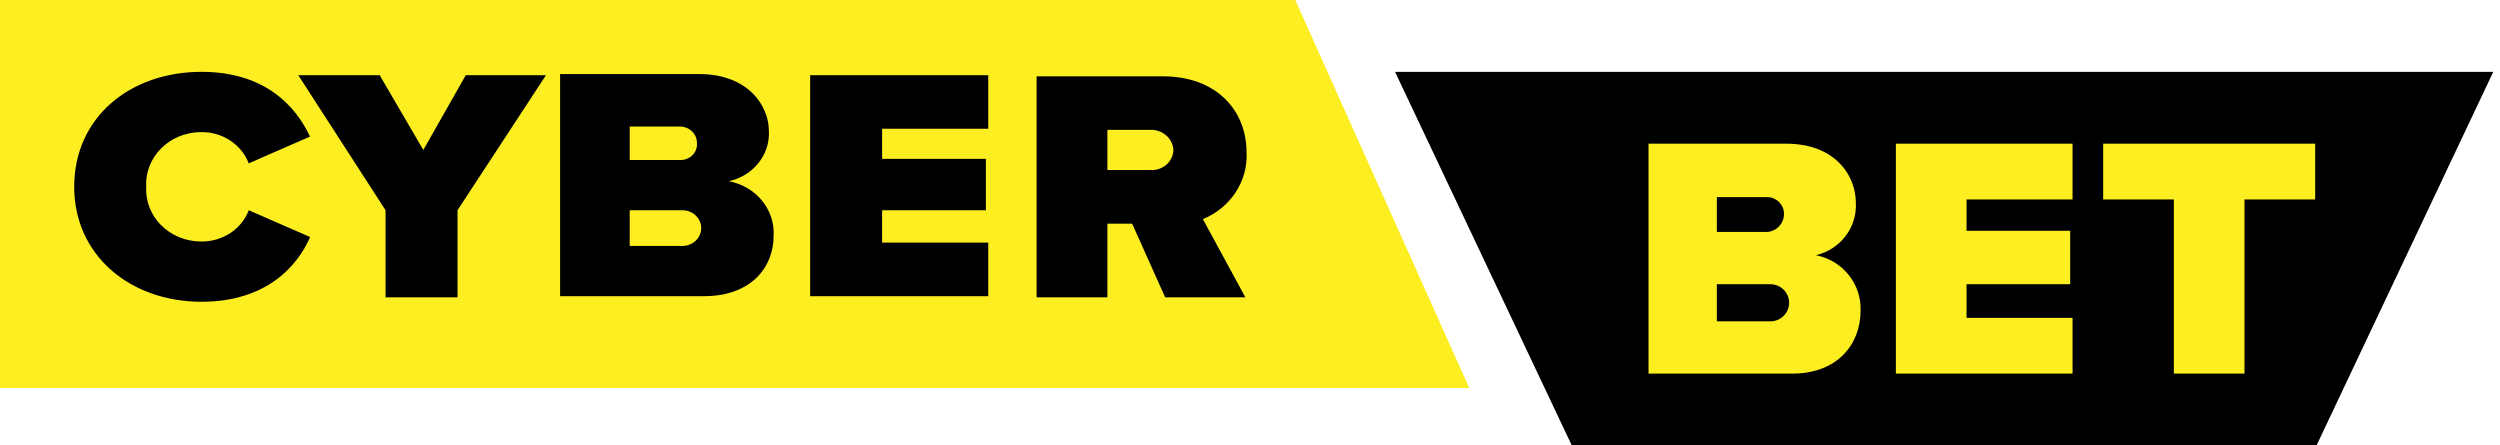 <svg width="275" height="49" viewBox="0 0 275 49" fill="none" xmlns="http://www.w3.org/2000/svg">
<path fill-rule="evenodd" clip-rule="evenodd" d="M161.618 42.678L142.481 0L0 0V42.678H161.618Z" fill="#FCEE21"/>
<path d="M8.162 20.548C8.162 28.038 14.259 33.194 22.174 33.194C29.18 33.194 32.687 29.387 34.109 26.073L27.367 23.126C26.567 25.24 24.42 26.628 22.048 26.564C20.403 26.546 18.836 25.894 17.71 24.759C16.584 23.624 15.995 22.103 16.08 20.548C15.995 18.993 16.584 17.473 17.71 16.338C18.836 15.202 20.403 14.551 22.048 14.533C24.417 14.472 26.56 15.859 27.359 17.97L34.101 15.024C32.552 11.709 29.18 7.903 22.174 7.903C14.259 7.903 8.162 12.937 8.162 20.548ZM121.811 24.6H124.535L128.168 32.703H136.989L132.319 24.109C135.383 22.838 137.295 19.904 137.118 16.743C137.118 12.201 133.875 8.395 127.907 8.395H114.027V32.704H121.811V24.6ZM89.117 8.272V32.579H108.707V26.686H97.031V23.126H108.448V17.479H97.031V14.164H108.707V8.271L89.117 8.272ZM61.613 8.272V32.579H77.441C82.63 32.579 85.097 29.387 85.097 25.95C85.269 23.062 83.166 20.495 80.167 19.934C82.857 19.346 84.715 17.019 84.578 14.409C84.578 11.586 82.242 8.149 76.922 8.149H61.61L61.613 8.272ZM60.057 8.272H51.235L46.565 16.497L41.765 8.272H32.812L42.411 23.127V32.704H50.328V23.126L60.057 8.272ZM74.847 17.603H69.268V13.918H74.847C75.883 13.954 76.695 14.776 76.662 15.757C76.702 16.235 76.528 16.706 76.183 17.057C75.838 17.407 75.353 17.605 74.847 17.602V17.603ZM126.481 14.283C127.135 14.25 127.776 14.465 128.262 14.879C128.749 15.294 129.042 15.874 129.076 16.493C129.063 17.119 128.776 17.712 128.284 18.13C127.793 18.549 127.14 18.756 126.481 18.703H121.811V14.283H126.481ZM75.106 27.055H69.268V23.126H75.106C76.234 23.151 77.134 24.023 77.134 25.09C77.134 26.158 76.234 27.03 75.106 27.055Z" fill="black"/>
<path fill-rule="evenodd" clip-rule="evenodd" d="M153.455 7.903L172.898 49H254.818L274.26 7.903H153.455Z" fill="black"/>
<path d="M239.123 21.938H231.349V15.807H254.67V21.938H246.896V41.097H239.123V21.938ZM181.207 15.807H196.499C201.812 15.807 204.145 19.255 204.145 22.321C204.282 25.035 202.426 27.456 199.74 28.068C202.69 28.636 204.78 31.239 204.663 34.2C204.663 37.776 202.202 41.097 197.149 41.097H181.338V15.807H181.207ZM194.423 25.515C195.481 25.414 196.276 24.517 196.237 23.471C196.216 22.492 195.416 21.704 194.423 21.683H188.853V25.515H194.423ZM194.683 35.35C195.435 35.367 196.137 34.981 196.519 34.342C196.9 33.702 196.9 32.91 196.519 32.27C196.137 31.631 195.435 31.245 194.683 31.262H188.853V35.35H194.684H194.683ZM208.546 15.807H227.98V21.938H216.319V25.386H227.721V31.262H216.319V34.966H227.98V41.097H208.546V15.807Z" fill="#FCEE21"/>
</svg>
